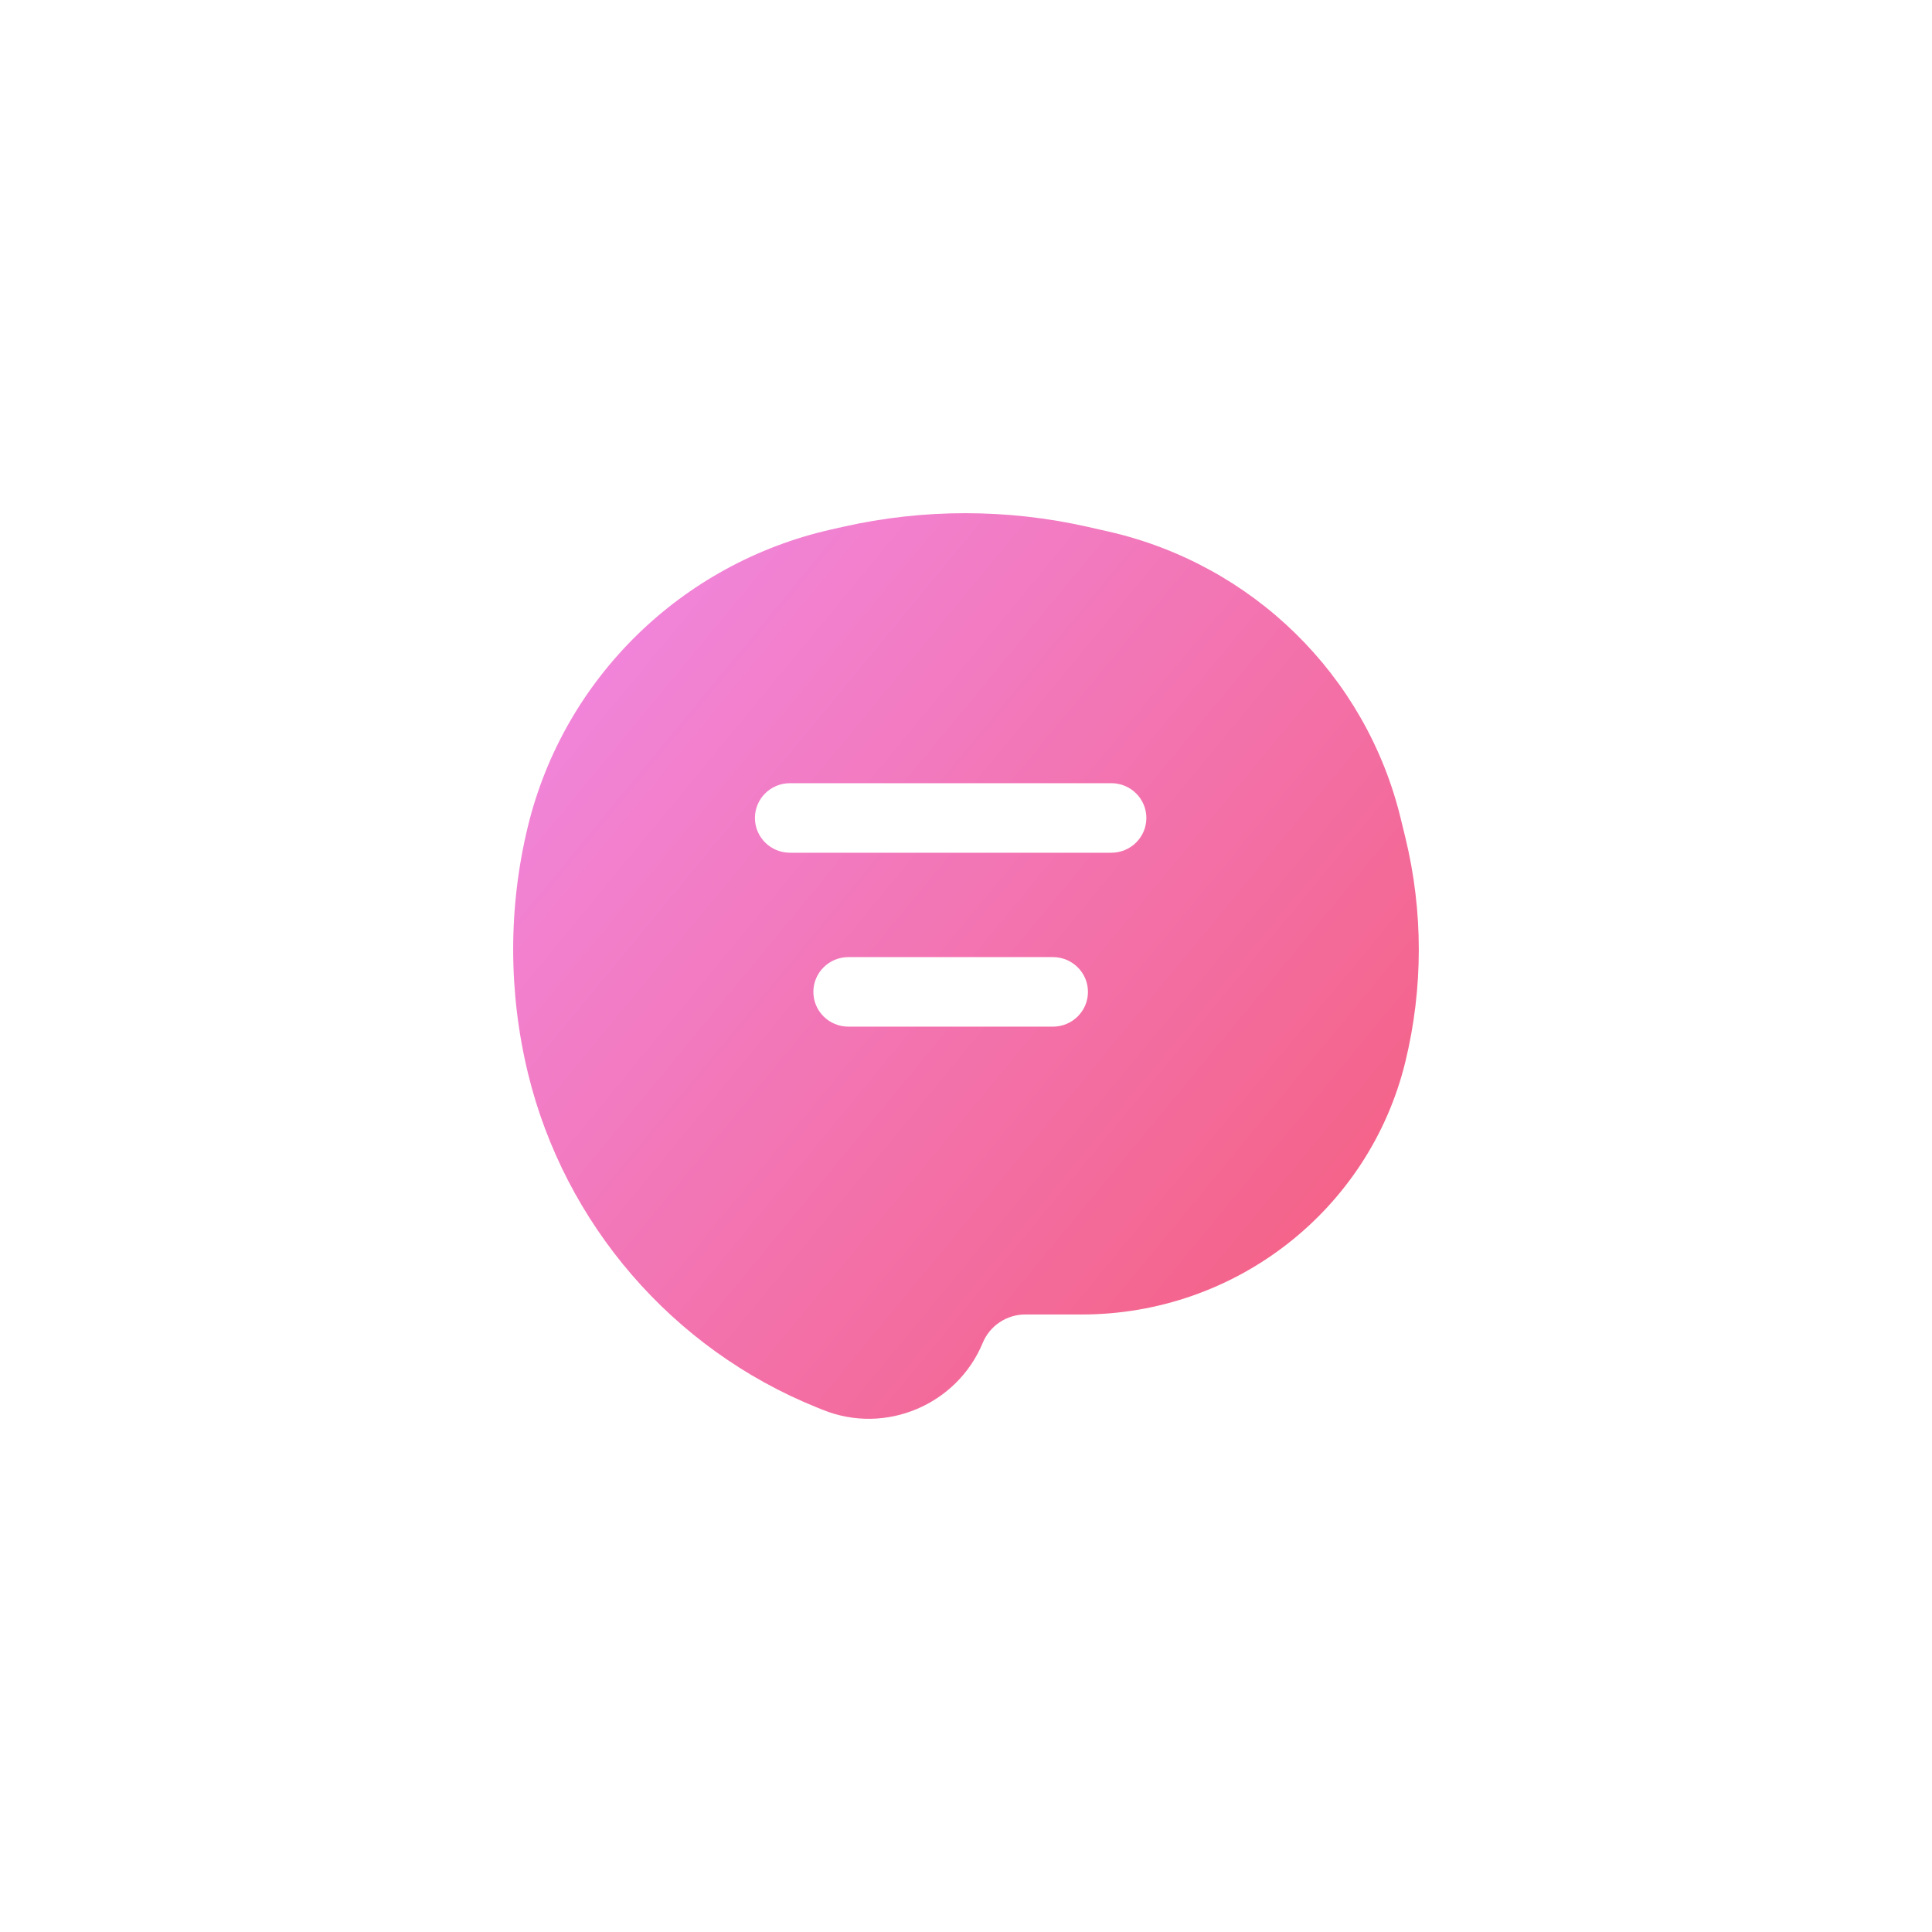 <svg width="48" height="48" viewBox="0 0 48 48" fill="none" xmlns="http://www.w3.org/2000/svg">
<path fill-rule="evenodd" clip-rule="evenodd" d="M20.647 13.156C16.928 13.997 14.01 16.855 13.115 20.533C12.625 22.544 12.63 24.661 13.119 26.672C14.029 30.408 16.703 33.517 20.291 34.966L20.448 35.029C22 35.656 23.779 34.901 24.416 33.363C24.591 32.939 25.009 32.658 25.47 32.658H26.875C30.695 32.658 34.019 30.062 34.916 26.378C35.361 24.548 35.361 22.639 34.916 20.809L34.798 20.326C33.934 16.774 31.117 14.015 27.526 13.203L27.022 13.089C25.021 12.637 22.943 12.637 20.942 13.089L20.647 13.156ZM19.627 19.458C19.146 19.458 18.756 19.845 18.756 20.322C18.756 20.8 19.146 21.186 19.627 21.186H27.61C28.091 21.186 28.481 20.8 28.481 20.322C28.481 19.845 28.091 19.458 27.61 19.458H19.627ZM21.079 23.779C20.598 23.779 20.208 24.165 20.208 24.643C20.208 25.12 20.598 25.507 21.079 25.507H26.159C26.64 25.507 27.03 25.12 27.03 24.643C27.03 24.165 26.64 23.779 26.159 23.779H21.079Z" fill="url(#paint0_linear_1345_2667)"/>
<defs>
<linearGradient id="paint0_linear_1345_2667" x1="8.353" y1="9.332" x2="39.75" y2="35.25" gradientUnits="userSpaceOnUse">
<stop stop-color="#F093FB"/>
<stop offset="1" stop-color="#F5576C"/>
</linearGradient>
</defs>
</svg>
